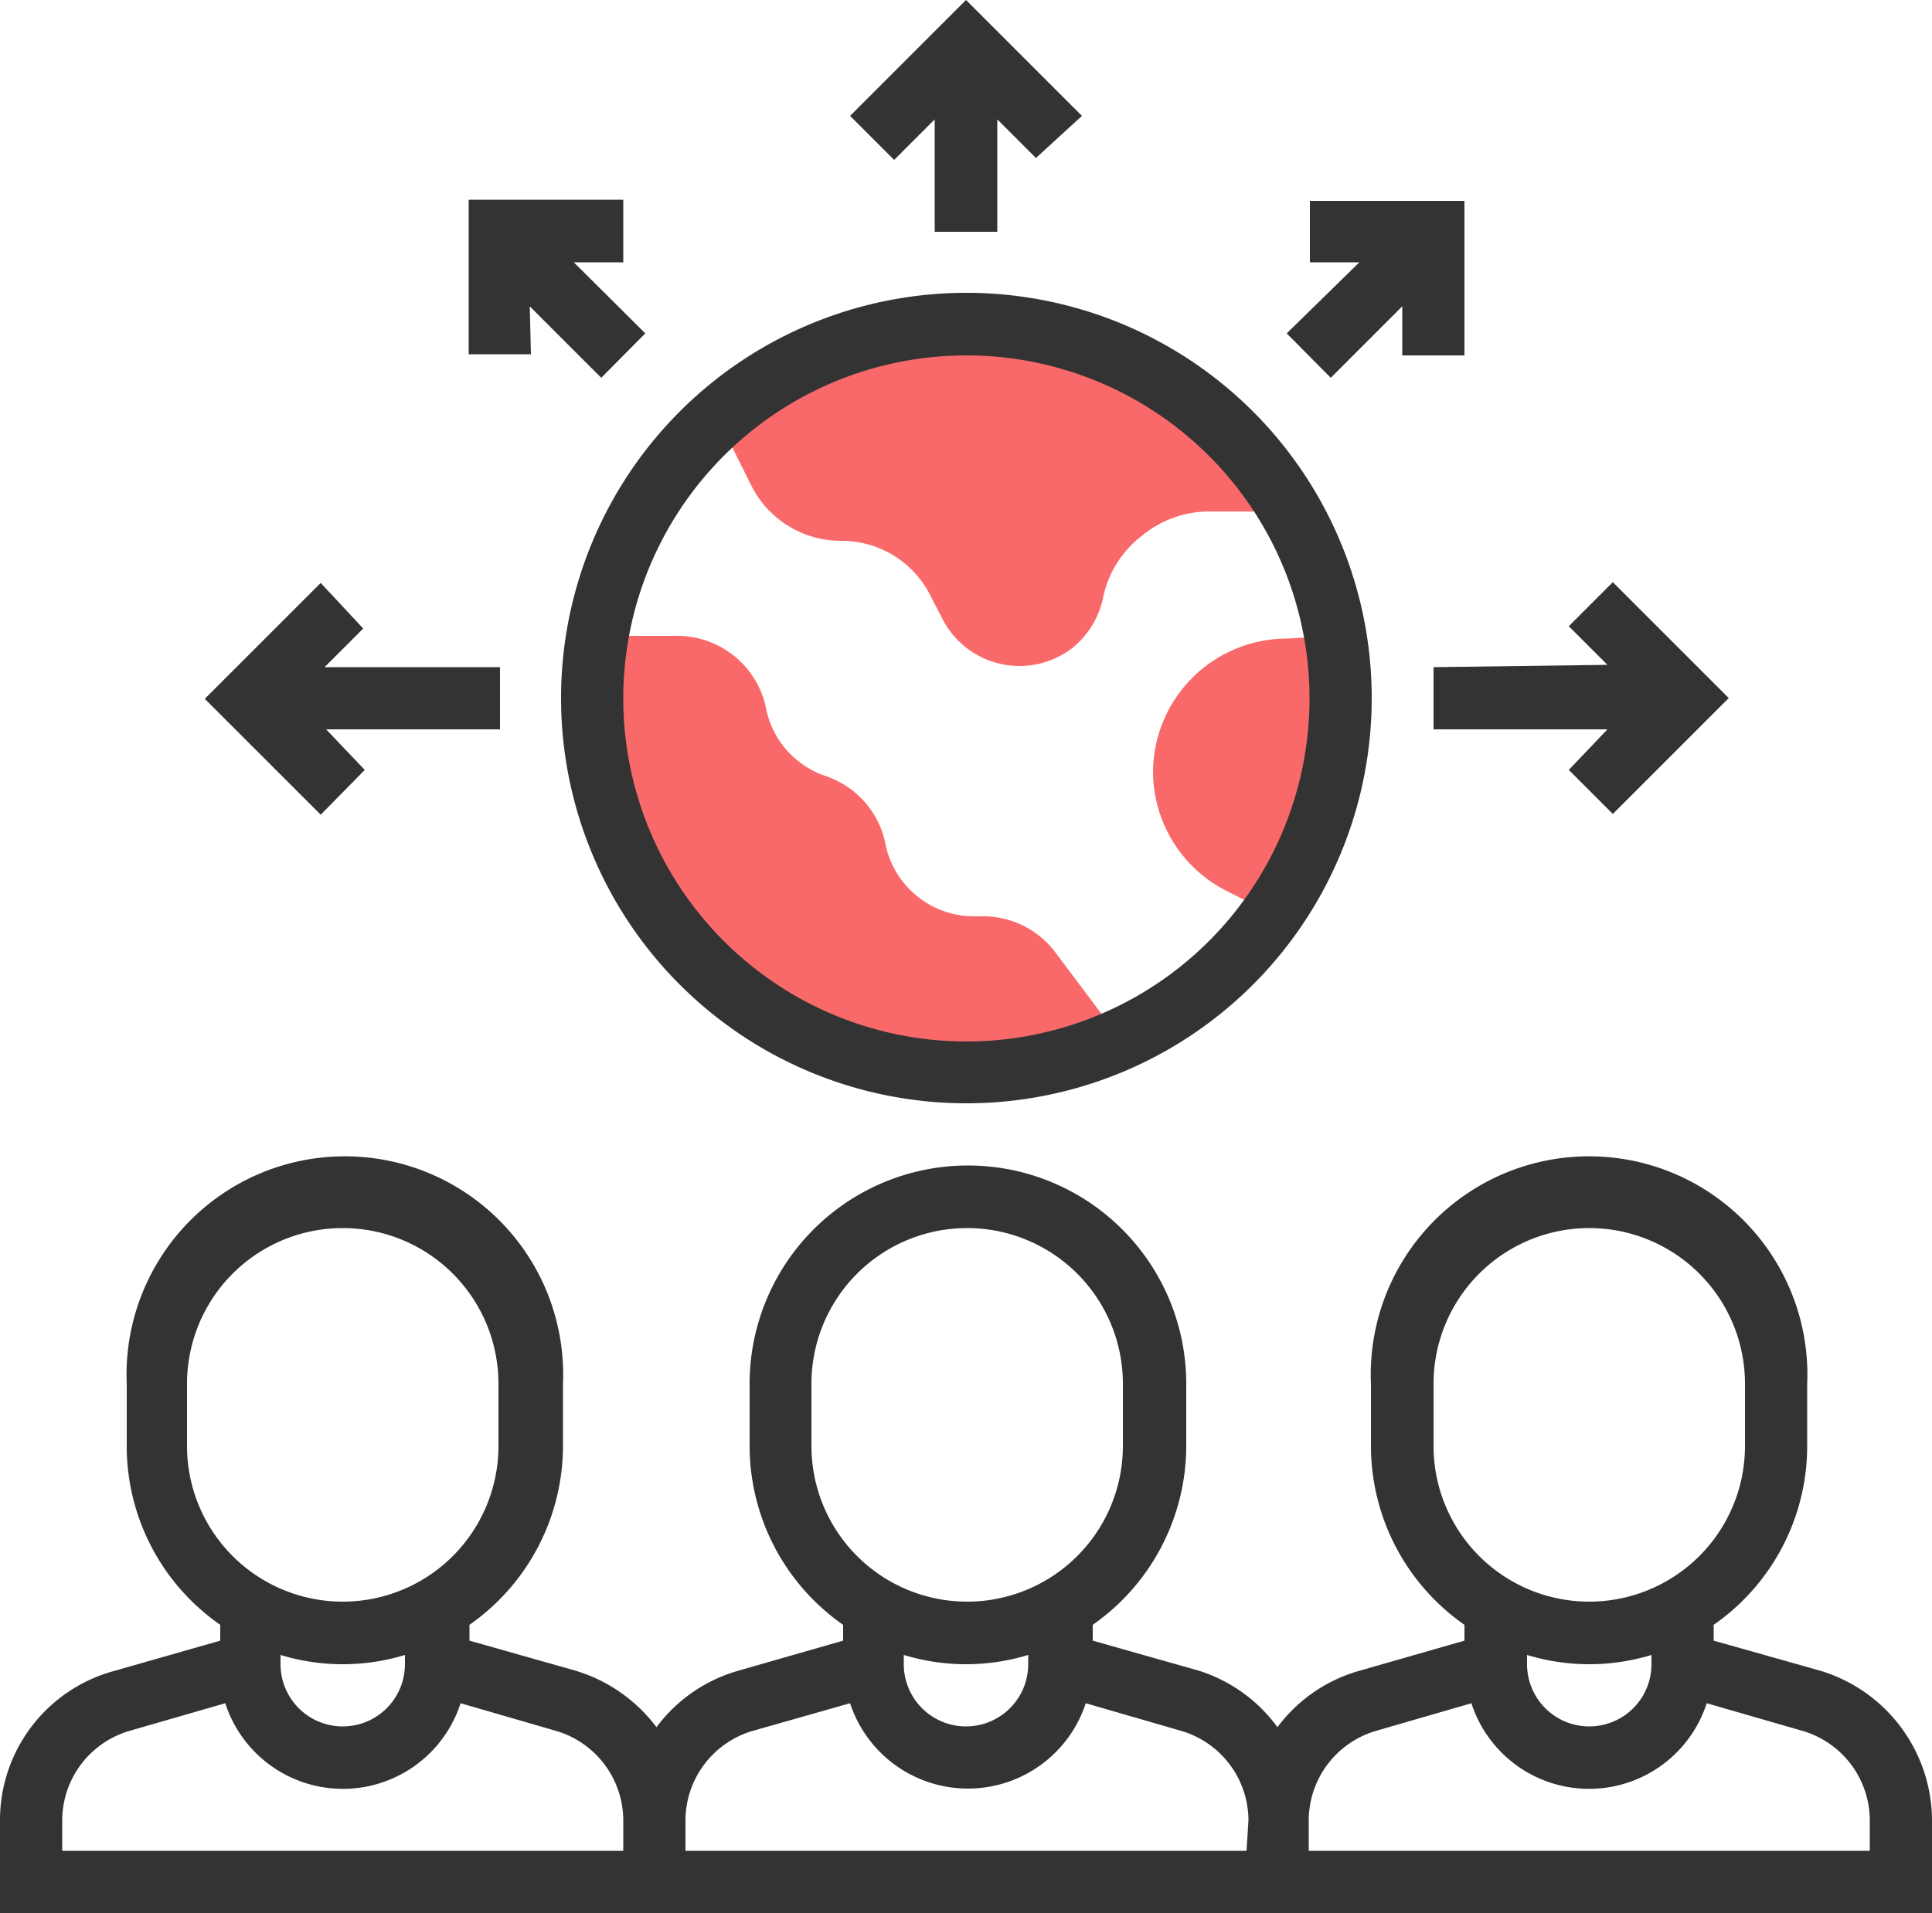 <svg xmlns="http://www.w3.org/2000/svg" width="50" height="49.53" viewBox="0 0 50 49.53"><title>icons</title><path d="M34.54,16.46a9.61,9.61,0,0,1-1.63,7.19l-1.15-.58A3.47,3.47,0,0,1,29.84,20v0a3.47,3.47,0,0,1,3.47-3.47Z" fill="#f96969"/><path d="M27.31,24.65,29,26.9A9.67,9.67,0,0,1,15.46,16.46h2.08a2.35,2.35,0,0,1,2.26,1.76l.05.23a2.34,2.34,0,0,0,1.52,1.64,2.34,2.34,0,0,1,1.52,1.64l.05.23a2.34,2.34,0,0,0,2.26,1.76h.25A2.33,2.33,0,0,1,27.31,24.65Z" fill="#f96969"/><path d="M25,8.4a9.7,9.7,0,0,1,8.31,4.7l-.25.14H31.31a2.75,2.75,0,0,0-1.76.63,2.71,2.71,0,0,0-1,1.59,2.27,2.27,0,0,1-.78,1.3A2.24,2.24,0,0,1,24.38,16l-.28-.54A2.57,2.57,0,0,0,21.77,14a2.59,2.59,0,0,1-2.33-1.44l-.88-1.76A9.7,9.7,0,0,1,25,8.4Z" fill="#f96969"/><path d="M47.08,43.24l-2.73-.77v-.41a5.64,5.64,0,0,0,2.42-4.63V35.82a5.65,5.65,0,1,0-11.29,0v1.61a5.65,5.65,0,0,0,2.42,4.63v.41l-2.72.78a4,4,0,0,0-2.12,1.46A4,4,0,0,0,31,43.24l-2.72-.77v-.41a5.66,5.66,0,0,0,2.42-4.63V35.82a5.65,5.65,0,0,0-11.3,0v1.61a5.65,5.65,0,0,0,2.42,4.63v.41l-2.72.78a4,4,0,0,0-2.11,1.46,4.1,4.1,0,0,0-2.12-1.47l-2.72-.77v-.41a5.66,5.66,0,0,0,2.42-4.63V35.82a5.65,5.65,0,1,0-11.29,0v1.61a5.63,5.63,0,0,0,2.42,4.63v.41l-2.73.78A4,4,0,0,0,0,47.12v2.41H50V47.12A4.06,4.06,0,0,0,47.08,43.24Zm-7.56-.4a5.52,5.52,0,0,0,3.22,0v.24a1.61,1.61,0,0,1-3.22,0ZM37.1,37.43V35.82a4,4,0,1,1,8.06,0v1.61a4,4,0,1,1-8.06,0ZM23.39,42.84a5.52,5.52,0,0,0,3.22,0v.24a1.61,1.61,0,0,1-3.22,0ZM21,37.43V35.82a4,4,0,0,1,8.06,0v1.61a4,4,0,0,1-8.06,0ZM7.26,42.84a5.52,5.52,0,0,0,3.22,0v.24a1.61,1.61,0,0,1-3.22,0ZM4.84,37.43V35.82a4,4,0,0,1,8.06,0v1.61a4,4,0,0,1-8.06,0ZM16.13,47.91H1.61v-.79A2.42,2.42,0,0,1,3.37,44.8l2.46-.71a3.2,3.2,0,0,0,6.09,0l2.45.71a2.42,2.42,0,0,1,1.76,2.32Zm16.13,0H17.74v-.79A2.42,2.42,0,0,1,19.5,44.8L22,44.09a3.21,3.21,0,0,0,6.1,0l2.45.71a2.42,2.42,0,0,1,1.76,2.32Zm16.13,0H33.87v-.79a2.42,2.42,0,0,1,1.76-2.32l2.45-.71a3.2,3.2,0,0,0,6.09,0l2.46.71a2.42,2.42,0,0,1,1.76,2.32Z" fill="#333"/><path d="M25,28.56A10.49,10.49,0,1,0,14.52,18.08,10.49,10.49,0,0,0,25,28.56ZM25,9.2a8.88,8.88,0,1,1-8.87,8.88A8.88,8.88,0,0,1,25,9.2Z" fill="#333"/><path d="M24.19,3.09V6h1.62V3.09l1,1L28,3,25,0,22,3l1.14,1.14Z" fill="#333"/><path d="M9.44,19.93l-1-1.05h4.5V17.27H8.4l1-1L8.3,15.09l-3,3,3,3Z" fill="#333"/><path d="M37.1,17.27v1.61h4.5l-1,1.05,1.14,1.14,3-3-3-3-1.14,1.14,1,1Z" fill="#333"/><path d="M34.44,9.78l1.85-1.85V9.2H37.9v-4h-4V6.79h1.28L33.3,8.63Z" fill="#333"/><path d="M13.71,7.93l1.85,1.85L16.7,8.63,14.85,6.79h1.28V5.17h-4v4h1.61Z" fill="#333"/></svg>